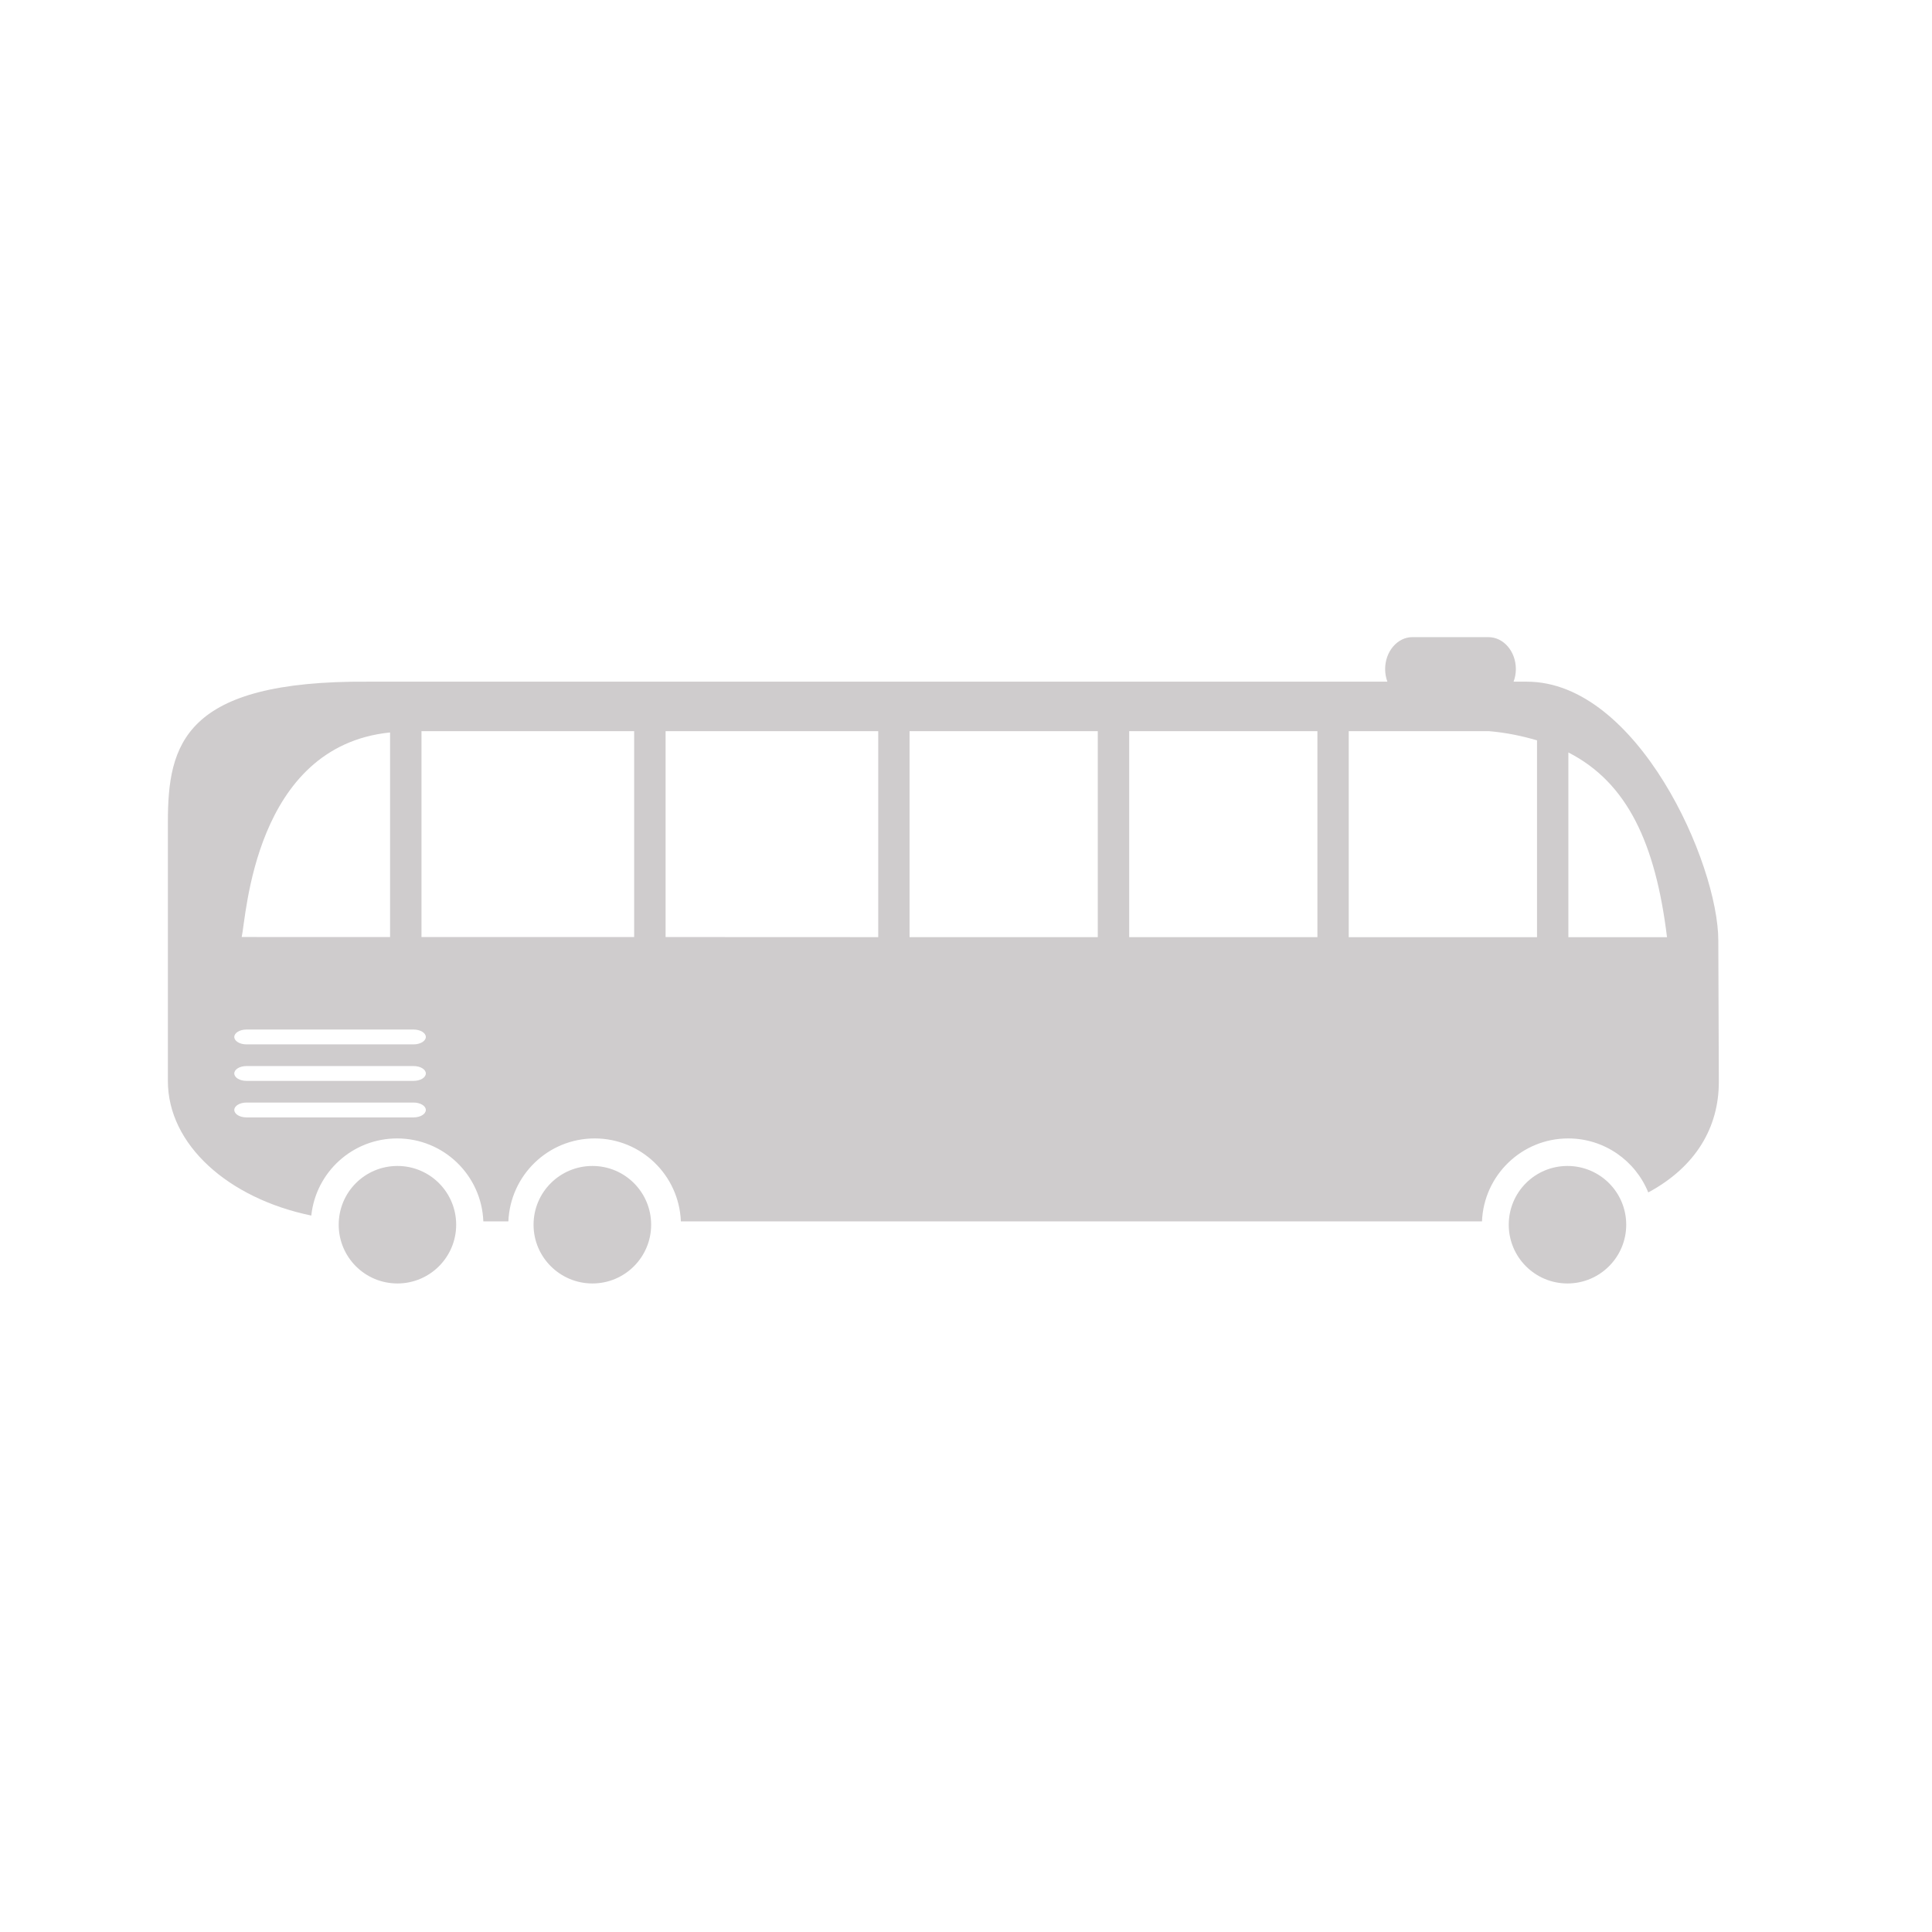<?xml version="1.0" encoding="UTF-8" standalone="no"?>
<!-- Created with Inkscape (http://www.inkscape.org/) -->

<svg
   xmlns:dc="http://purl.org/dc/elements/1.1/"
   xmlns:cc="http://creativecommons.org/ns#"
   xmlns:rdf="http://www.w3.org/1999/02/22-rdf-syntax-ns#"
   xmlns:svg="http://www.w3.org/2000/svg"
   xmlns="http://www.w3.org/2000/svg"
   xmlns:sodipodi="http://sodipodi.sourceforge.net/DTD/sodipodi-0.dtd"
   xmlns:inkscape="http://www.inkscape.org/namespaces/inkscape"
   width="48px"
   height="48px"
   id="svg28083"
   version="1.1"
   inkscape:version="0.48.4 r9939"
   sodipodi:docname="bus.svg">
  <defs
     id="defs28085">
    <clipPath
       clipPathUnits="userSpaceOnUse"
       id="clipPath4901">
      <path
         inkscape:connector-curvature="0"
         d="m 315.748,1648.19 0.773,0 0,-0.63 -0.773,0 0,0.63 z"
         id="path4903" />
    </clipPath>
    <clipPath
       clipPathUnits="userSpaceOnUse"
       id="clipPath4905">
      <path
         inkscape:connector-curvature="0"
         d="m 315.759,1648.18 0.762,0 0,-0.62 -0.762,0 0,0.62 z"
         id="path4907" />
    </clipPath>
    <clipPath
       clipPathUnits="userSpaceOnUse"
       id="clipPath4909">
      <path
         inkscape:connector-curvature="0"
         d="m 315.748,1648.19 0.011,0 0,-0.01 -0.011,0 0,0.01 z"
         id="path4911" />
    </clipPath>
    <clipPath
       clipPathUnits="userSpaceOnUse"
       id="clipPath4857">
      <path
         inkscape:connector-curvature="0"
         d="m 327.146,1644.07 0.45,0 0,-0.02 -0.45,0 0,0.02 z"
         id="path4859" />
    </clipPath>
    <clipPath
       clipPathUnits="userSpaceOnUse"
       id="clipPath4861">
      <path
         inkscape:connector-curvature="0"
         d="m 327.146,1644.07 0.446,0 0,-0.02 -0.446,0 0,0.02 z"
         id="path4863" />
    </clipPath>
    <clipPath
       clipPathUnits="userSpaceOnUse"
       id="clipPath4865">
      <path
         inkscape:connector-curvature="0"
         d="m 327.592,1644.05 0.004,0 0,0 -0.004,0 z"
         id="path4867" />
    </clipPath>
  </defs>
  <sodipodi:namedview
     id="base"
     pagecolor="#ffffff"
     bordercolor="#666666"
     borderopacity="1.0"
     inkscape:pageopacity="0.0"
     inkscape:pageshadow="2"
     inkscape:zoom="7"
     inkscape:cx="25.070591"
     inkscape:cy="24"
     inkscape:current-layer="layer1"
     showgrid="true"
     inkscape:grid-bbox="true"
     inkscape:document-units="px"
     inkscape:window-width="651"
     inkscape:window-height="653"
     inkscape:window-x="2371"
     inkscape:window-y="320"
     inkscape:window-maximized="0" />
  <g
     id="layer1"
     inkscape:label="Layer 1"
     inkscape:groupmode="layer">
    <g
       id="g3002">
      <g
         style="fill:#cfcccd"
         id="g6553"
         transform="matrix(0.73,0,0,-0.73,38.943,28.968)">
        <path
           d="m 0,0 c -1.105,0 -1.998,-0.893 -1.998,-2 0,-1.103 0.893,-1.999 1.998,-1.999 1.104,0 2,0.896 2,1.999 0,1.107 -0.896,2 -2,2"
           style="fill:#cfcccd;fill-opacity:1;fill-rule:nonzero;stroke:none"
           id="path6555"
           inkscape:connector-curvature="0" />
      </g>
      <g
         style="fill:#cfcccd"
         id="g6557"
         transform="matrix(0.73,0,0,-0.73,14.719,28.968)">
        <path
           d="m 0,0 c -1.107,0 -2.004,-0.893 -2.004,-2 0,-1.103 0.897,-1.999 2.004,-1.999 1.104,0 1.998,0.896 1.998,1.999 0,1.107 -0.894,2 -1.998,2"
           style="fill:#cfcccd;fill-opacity:1;fill-rule:nonzero;stroke:none"
           id="path6559"
           inkscape:connector-curvature="0" />
      </g>
      <g
         style="fill:#cfcccd"
         id="g6561"
         transform="matrix(0.73,0,0,-0.73,9.875,28.968)">
        <path
           d="m 0,0 c -1.109,0 -2,-0.893 -2,-2 0,-1.103 0.891,-1.999 2,-1.999 1.102,0 1.998,0.896 1.998,1.999 0,1.107 -0.896,2 -1.998,2"
           style="fill:#cfcccd;fill-opacity:1;fill-rule:nonzero;stroke:none"
           id="path6563"
           inkscape:connector-curvature="0" />
      </g>
      <g
         style="fill:#cfcccd"
         id="g6565"
         transform="matrix(0.73,0,0,-0.73,41.304,23.285)">
        <path
           d="m 0,0 -3.203,0.001 0,6.287 C -1.193,5.261 -0.236,3.19 0.154,0 L 0,0 z m -10.678,0.001 0,7.012 4.776,0 C -5.297,6.961 -4.766,6.845 -4.27,6.701 l 0,-6.7 -6.408,0 z m -23.25,0.005 0,7.007 7.237,0 0,-7.01 -7.237,0.003 z m -8.308,7.007 7.238,0 0,-7.007 -7.238,0 0,7.007 z m -0.266,-10.66 -5.691,0 c -0.229,0 -0.414,0.115 -0.414,0.252 0,0.139 0.185,0.253 0.414,0.253 l 5.691,0 c 0.227,0 0.414,-0.114 0.414,-0.253 0,-0.137 -0.187,-0.252 -0.414,-0.252 m 0,-1.242 -5.691,0 c -0.229,0 -0.414,0.112 -0.414,0.253 0,0.139 0.185,0.251 0.414,0.251 l 5.691,0 c 0.227,0 0.414,-0.112 0.414,-0.251 0,-0.141 -0.187,-0.253 -0.414,-0.253 m 0,-1.243 -5.691,0 c -0.229,0 -0.414,0.113 -0.414,0.254 0,0.137 0.185,0.251 0.414,0.251 l 5.691,0 c 0.227,0 0.414,-0.114 0.414,-0.251 0,-0.141 -0.187,-0.254 -0.414,-0.254 m -0.803,13.101 0,-6.963 -5.05,0.001 c 0.158,0.686 0.417,6.49 5.05,6.962 m 24.086,-6.967 -6.406,0.001 0,7.01 6.406,0 0,-7.011 z m 1.069,7.011 6.406,0 0,-7.011 -6.406,0 0,7.011 z M 1.9,-0.12 c 0,2.638 -2.755,8.817 -6.513,8.817 l -0.455,0 c 0.05,0.132 0.078,0.278 0.078,0.428 0,0.601 -0.418,1.088 -0.934,1.088 l -2.588,0 c -0.509,0 -0.927,-0.487 -0.927,-1.088 0,-0.15 0.027,-0.296 0.076,-0.428 l -34.7,0 c -6.269,0.044 -6.804,-2.138 -6.804,-4.778 l 0,-8.813 c 0,-2.169 2.058,-3.996 4.881,-4.579 0.156,1.476 1.402,2.625 2.922,2.625 1.584,0 2.873,-1.254 2.933,-2.823 l 0.852,0 c 0.066,1.569 1.351,2.823 2.939,2.823 1.582,0 2.871,-1.254 2.932,-2.823 l 27.265,0 c 0.063,1.569 1.352,2.823 2.934,2.823 1.234,0 2.289,-0.761 2.725,-1.838 1.623,0.874 2.402,2.217 2.402,3.763 L 1.9,-0.12 z"
           style="fill:#cfcccd;fill-opacity:1;fill-rule:nonzero;stroke:none"
           id="path6567"
           inkscape:connector-curvature="0" />
      </g>
    </g>
  </g>
</svg>
